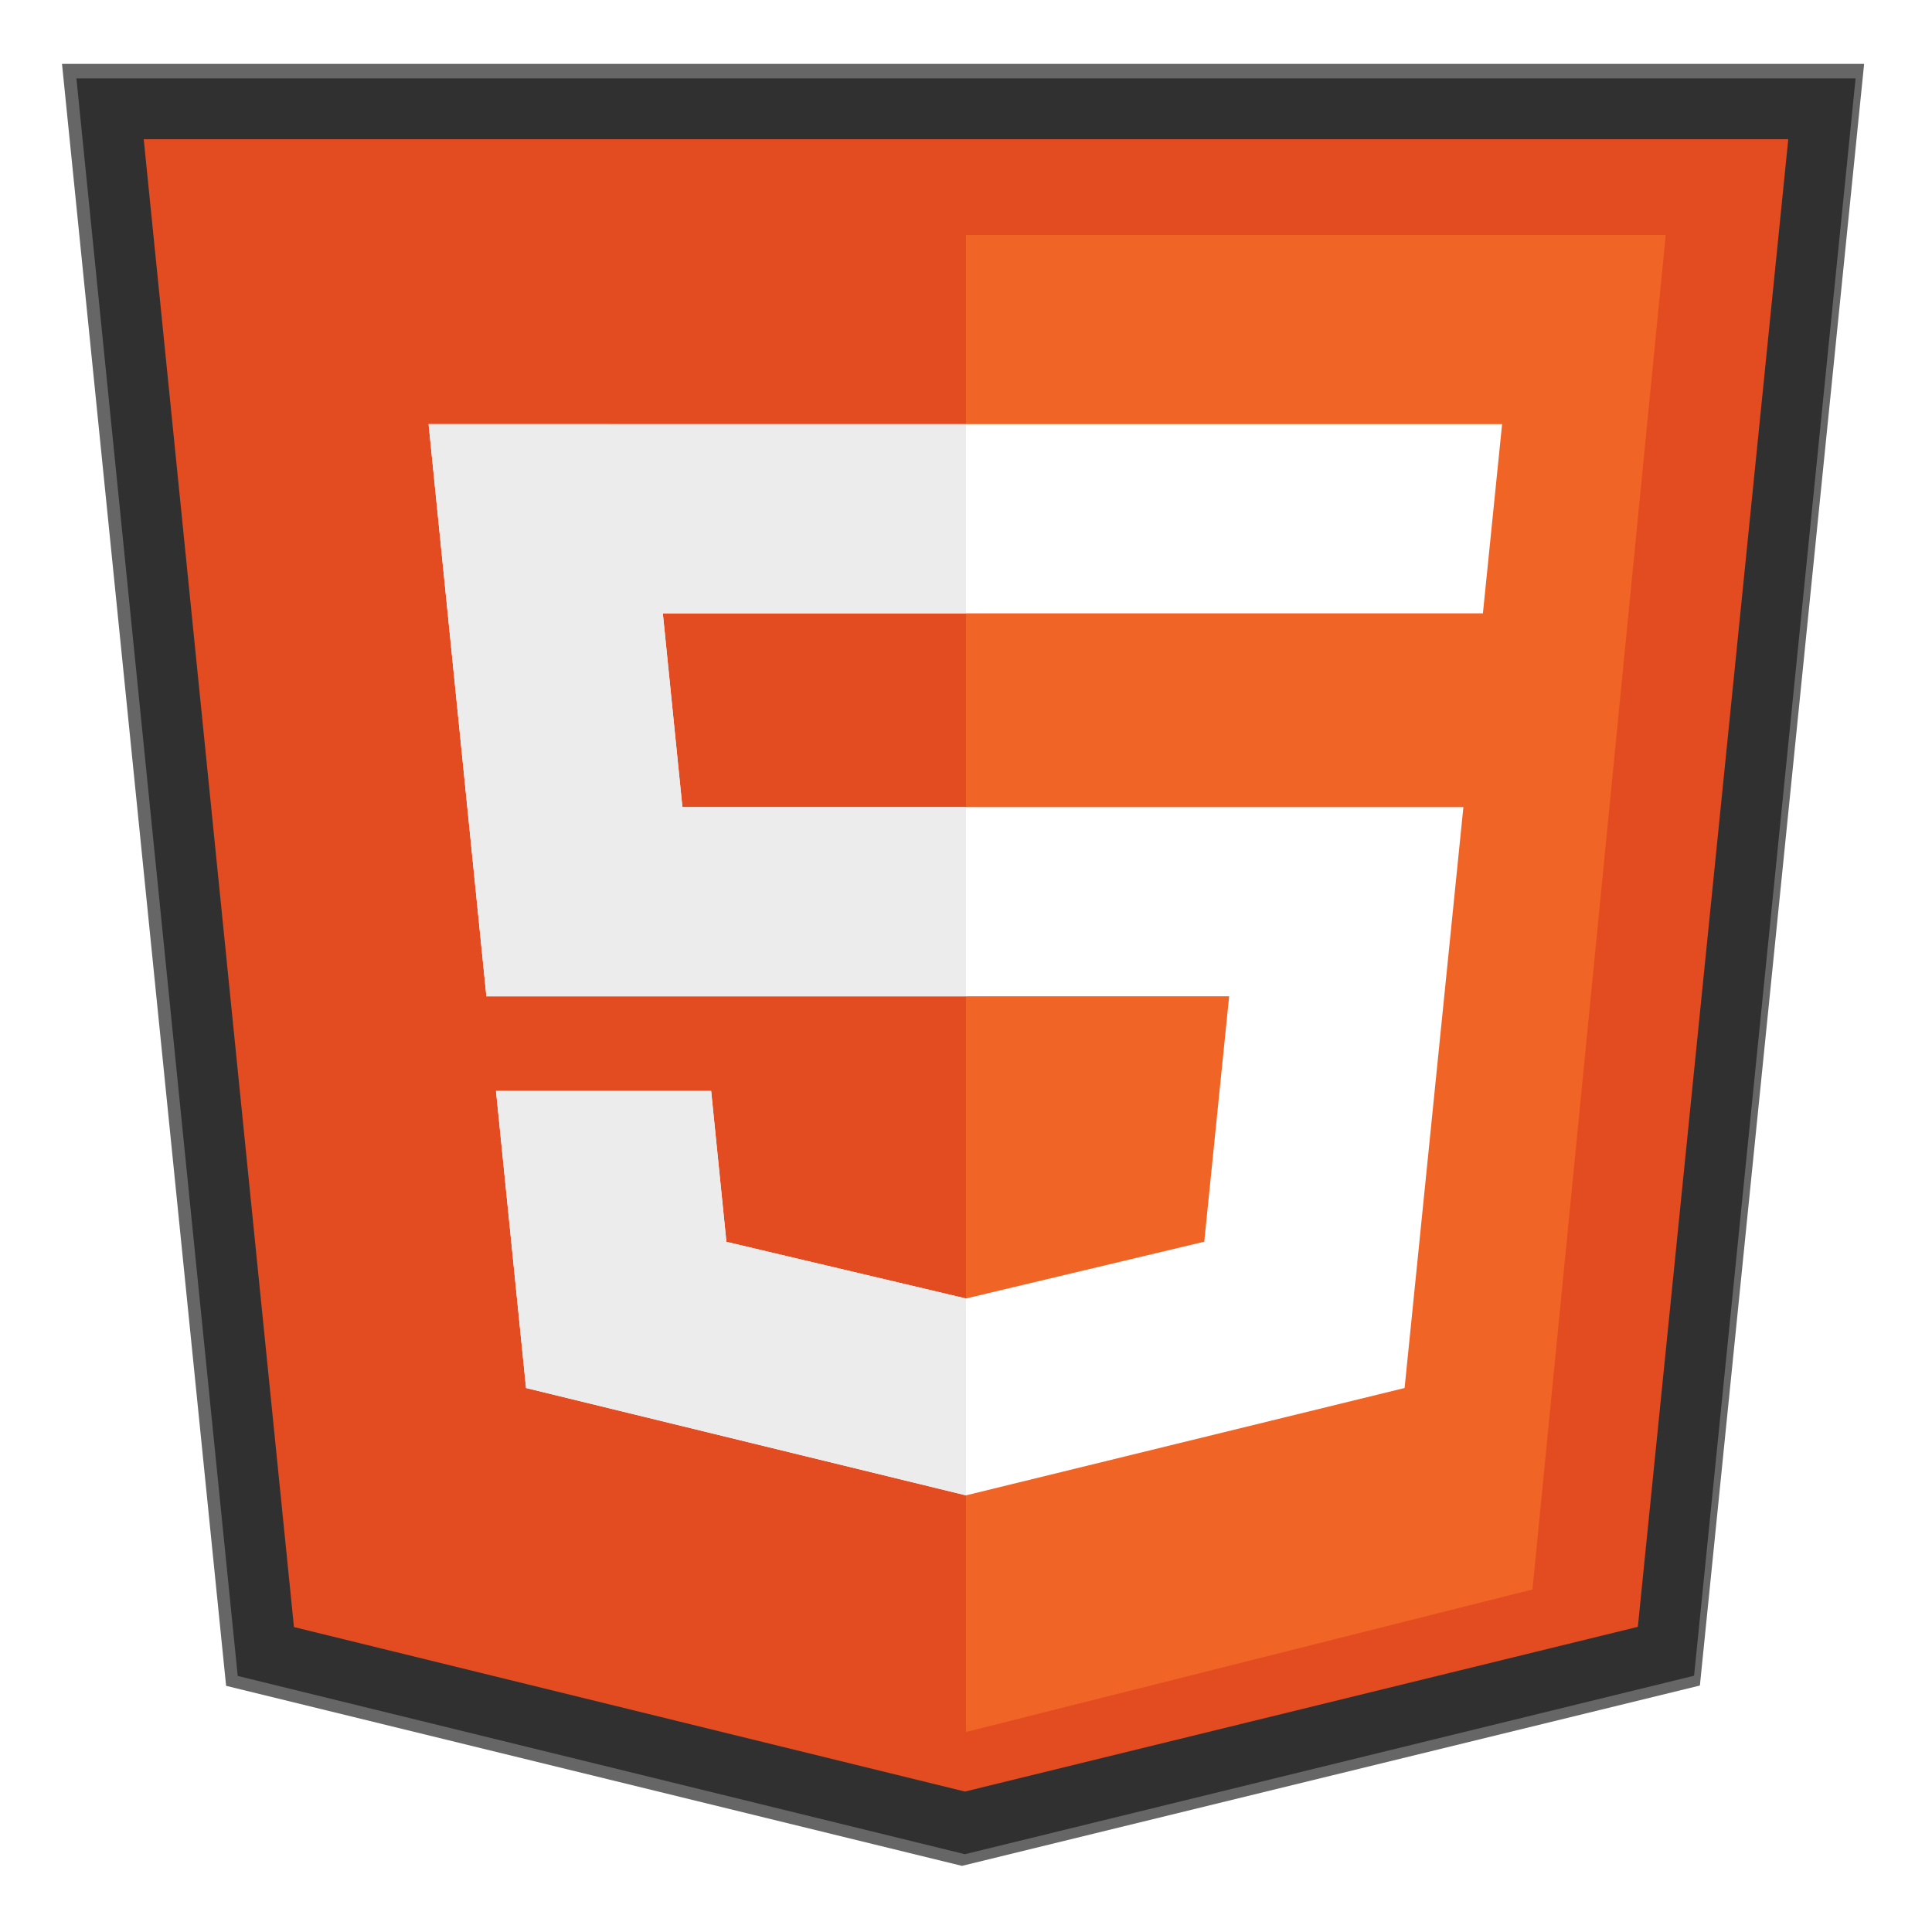 <?xml version="1.0" encoding="UTF-8" standalone="no"?>
<!-- Generator: Adobe Illustrator 23.0.3, SVG Export Plug-In . SVG Version: 6.00 Build 0)  -->

<svg
   xmlns:dc="http://purl.org/dc/elements/1.1/"
   xmlns:cc="http://creativecommons.org/ns#"
   xmlns:rdf="http://www.w3.org/1999/02/22-rdf-syntax-ns#"
   xmlns:svg="http://www.w3.org/2000/svg"
   xmlns="http://www.w3.org/2000/svg"
   xmlns:sodipodi="http://sodipodi.sourceforge.net/DTD/sodipodi-0.dtd"
   xmlns:inkscape="http://www.inkscape.org/namespaces/inkscape"
   version="1.1"
   id="Warstwa_1"
   x="0px"
   y="0px"
   width="60"
   height="60"
   viewBox="0 0 60 60"
   xml:space="preserve"
   sodipodi:docname="html5_svg.svg"
   inkscape:version="0.92.4 (5da689c313, 2019-01-14)"><defs
   id="defs15">
	
	
	
<filter
   inkscape:collect="always"
   style="color-interpolation-filters:sRGB"
   id="filter1009"
   x="-0.036"
   width="1.072"
   y="-0.036"
   height="1.072"><feGaussianBlur
     inkscape:collect="always"
     stdDeviation="0.192"
     id="feGaussianBlur1011" /></filter></defs><sodipodi:namedview
   pagecolor="#ffffff"
   bordercolor="#666666"
   borderopacity="1"
   objecttolerance="10"
   gridtolerance="10"
   guidetolerance="10"
   inkscape:pageopacity="0"
   inkscape:pageshadow="2"
   inkscape:window-width="1366"
   inkscape:window-height="705"
   id="namedview13"
   showgrid="false"
   inkscape:zoom="1.7163636"
   inkscape:cx="-144.71767"
   inkscape:cy="94.524455"
   inkscape:window-x="-8"
   inkscape:window-y="-8"
   inkscape:window-maximized="1"
   inkscape:current-layer="Warstwa_1" />
<style
   type="text/css"
   id="style2">
	.st0{fill:#E74141;}
	.st1{opacity:0.3;fill:#FEFEFE;enable-background:new    ;}
	.st2{fill:#FFFFFF;}
</style>

<path
   inkscape:connector-curvature="0"
   style="fill:#666666;fill-opacity:1;stroke:none;stroke-width:0.228;stroke-opacity:1;filter:url(#filter1009)"
   d="m 222.795,100.79 -1.163,-11.495 h 12.772 l -1.164,11.493 -5.23,1.278 z"
   id="path1145"
   transform="matrix(4.382,0,0,4.382,-969.266,-389.307)" /><path
   style="fill:#e34b21;fill-opacity:1;stroke:#303030;stroke-width:1.89;stroke-linecap:butt;stroke-linejoin:miter;stroke-miterlimit:4;stroke-dasharray:none;stroke-opacity:1;paint-order:fill markers stroke"
   d="M 3.418,3.378 H 56.582 L 51.738,51.282 29.967,56.611 8.256,51.289 Z"
   id="path877"
   inkscape:connector-curvature="0" /><path
   style="fill:#f06426;fill-opacity:1;stroke:none;stroke-width:0.756;stroke-linecap:butt;stroke-linejoin:miter;stroke-miterlimit:4;stroke-dasharray:none;stroke-opacity:1"
   d="m 30,7.295 h 21.731 l -4.139,42.068 -17.592,4.425 z"
   id="path865"
   inkscape:connector-curvature="0" /><path
   style="fill:#ffffff;stroke:none;stroke-width:0.756;stroke-linecap:butt;stroke-linejoin:miter;stroke-miterlimit:4;stroke-dasharray:none;stroke-opacity:1;paint-order:stroke markers fill"
   d="m 46.649,13.172 -0.596,5.876 h -25.469 l 0.608,6.017 h 24.255 l -1.826,18.041 -13.621,3.334 -13.664,-3.334 -0.933,-9.226 h 6.681 l 0.474,4.686 7.441,1.76 7.4,-1.764 0.773,-7.621 h -23.067 l -1.795,-17.77 z"
   id="path870"
   inkscape:connector-curvature="0" /><path
   style="fill:#ececec;fill-opacity:1;stroke:none;stroke-width:0.756;stroke-linecap:butt;stroke-linejoin:miter;stroke-miterlimit:4;stroke-dasharray:none;stroke-opacity:1;paint-order:stroke fill markers"
   d="m 13.311,13.172 1.795,17.769 h 14.894 v -5.876 h -8.807 l -0.608,-6.017 h 9.415 v -5.876 z m 2.093,20.708 0.933,9.226 13.664,3.334 v -6.114 l -7.441,-1.76 -0.474,-4.686 z"
   id="path872"
   inkscape:connector-curvature="0" /></svg>